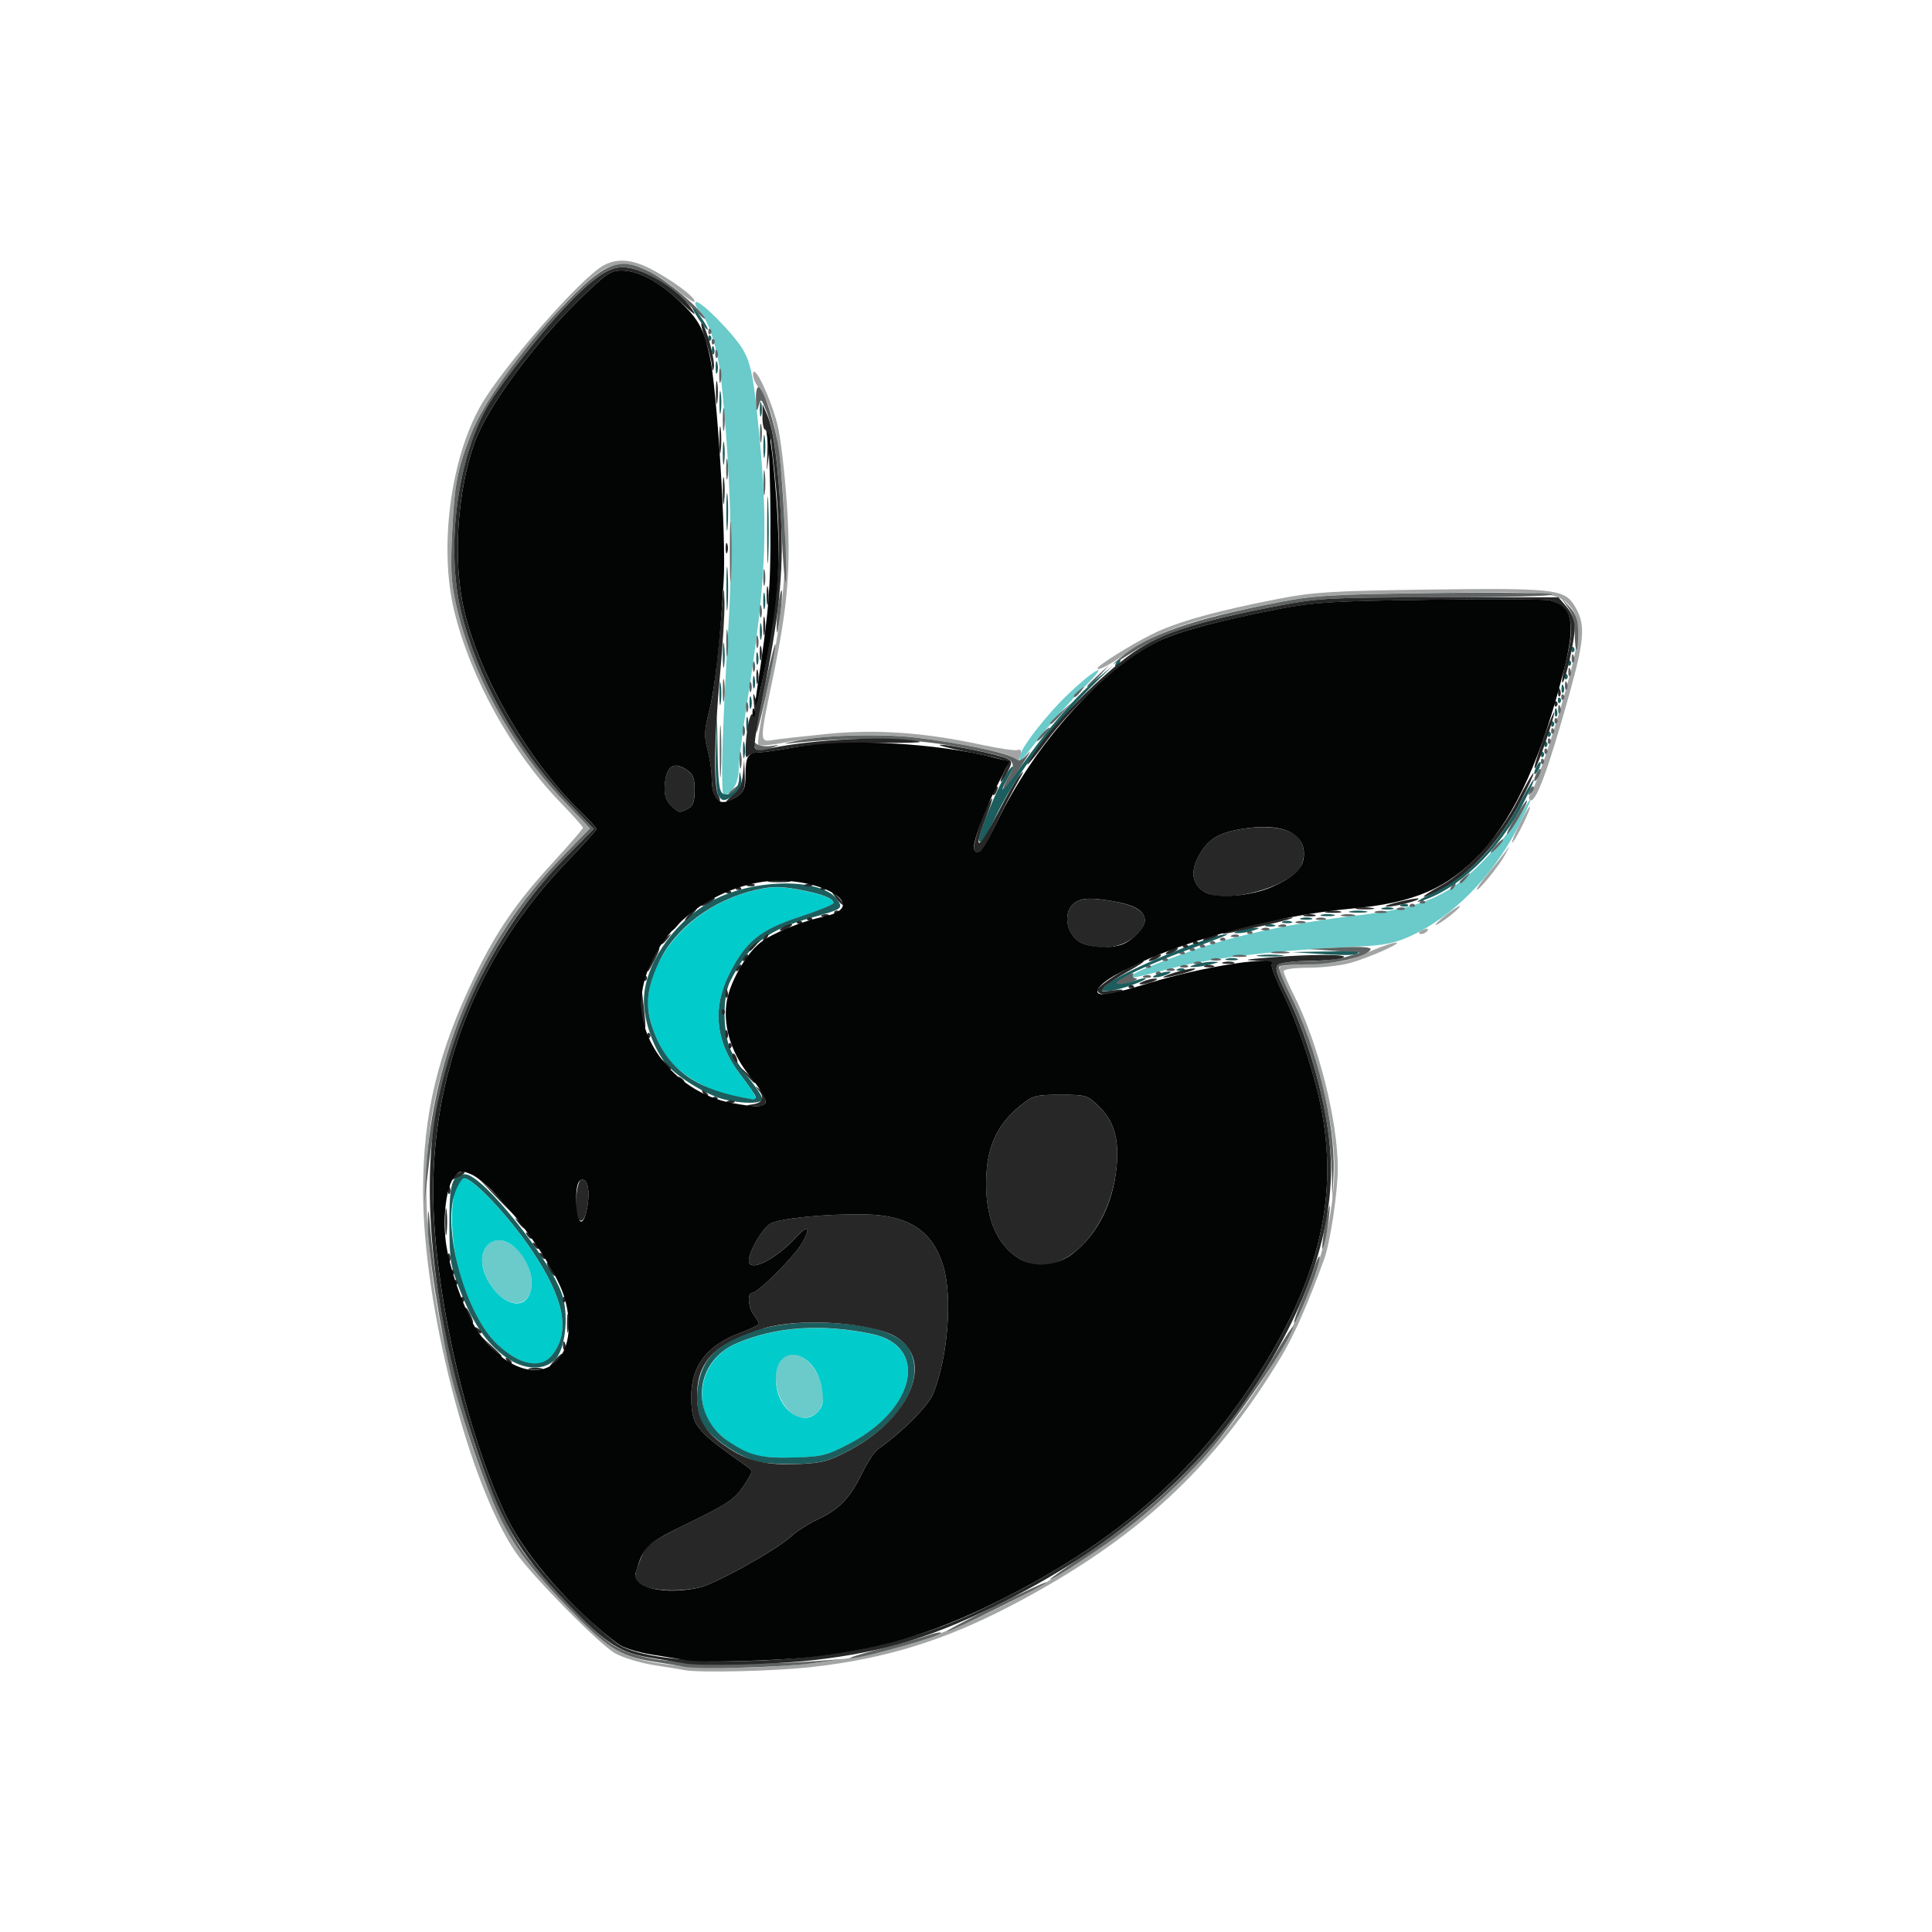 <?xml version="1.0" encoding="UTF-8" standalone="no"?>
<svg
   id="SVGRoot"
   version="1.1"
   viewBox="0 0 100 100"
   sodipodi:docname="logo.svg"
   inkscape:export-filename="C:\Users\nico\Sync\CabaneTD3\logo\logo16.png"
   inkscape:export-xdpi="15.36"
   inkscape:export-ydpi="15.36"
   inkscape:version="1.1.1 (3bf5ae0d25, 2021-09-20)"
   xmlns:inkscape="http://www.inkscape.org/namespaces/inkscape"
   xmlns:sodipodi="http://sodipodi.sourceforge.net/DTD/sodipodi-0.dtd"
   xmlns="http://www.w3.org/2000/svg"
   xmlns:svg="http://www.w3.org/2000/svg">
  <defs
     id="defs21" />
  <sodipodi:namedview
     id="namedview19"
     pagecolor="#505050"
     bordercolor="#eeeeee"
     borderopacity="1"
     inkscape:pageshadow="0"
     inkscape:pageopacity="0"
     inkscape:pagecheckerboard="0"
     showgrid="false"
     inkscape:zoom="5.0840978"
     inkscape:cx="45.140753"
     inkscape:cy="39.535038"
     inkscape:current-layer="SVGRoot" />
  <g
     transform="matrix(0.796,0,0,0.796,-2.447,-78.382)"
     stroke-width="0.22"
     id="g16"
     inkscape:export-filename="C:\Users\nico\Sync\CabaneTD3\logo\logo16.png"
     inkscape:export-xdpi="3686.3999"
     inkscape:export-ydpi="3686.3999">
    <path
       d="m 54.592,190.4 c -1.635,-1.323 -1.306,-4.392 0.405,-3.782 1.278,0.455 2.081,2.733 1.277,3.622 -0.448,0.495 -1.182,0.565 -1.682,0.16 z m -19.29,-7.963 c -1.06,-1.208 -1.184,-2.715 -0.264,-3.208 0.899,-0.481 2.279,0.671 2.553,2.131 0.345,1.84 -1.045,2.495 -2.289,1.078 z m 41.337,-20.495 c 0,-0.169 1.751,-0.896 4.279,-1.776 2.627,-0.914 6.447,-1.712 10.418,-2.174 4.365,-0.508 6.059,-1.275 8.479,-3.841 0.806,-0.854 1.764,-2.074 2.129,-2.711 0.959,-1.671 0.819,-1.076 -0.212,0.906 -1.639,3.15 -4.207,5.741 -6.925,6.985 -1.02,0.467 -1.716,0.611 -3.293,0.68 -5.221,0.23 -9.55,0.723 -12.09,1.378 -2.835,0.731 -2.785,0.721 -2.785,0.551 z m -26.571,-15.235 c 0.066,-1.907 0.243,-5.448 0.393,-7.869 0.271,-4.397 0.112,-9.656 -0.468,-15.454 -0.21,-2.1 -0.789,-3.99 -1.442,-4.713 -0.207,-0.229 -0.317,-0.477 -0.244,-0.55 0.224,-0.224 2.542,2.117 3.12,3.152 0.434,0.777 0.611,1.589 0.868,3.987 0.778,7.25 0.667,10.546 -0.637,18.864 -0.303,1.935 -0.552,3.923 -0.552,4.419 -4.4e-4,0.841 -0.476,1.63 -0.982,1.63 -0.097,0 -0.122,-1.56 -0.056,-3.467 z m 19.307,0.996 c 0,-0.511 1.737,-2.754 3.213,-4.151 1.82,-1.721 2.703,-2.094 1.008,-0.425 -0.765,0.754 -1.99,2.127 -2.722,3.053 -0.732,0.925 -1.369,1.724 -1.415,1.774 -0.046,0.05 -0.084,-0.062 -0.084,-0.251 z"
       fill="#6bcaca"
       id="path2" />
    <path
       d="m 47.584,207.07 c -0.182,-0.036 -1.073,-0.182 -1.981,-0.326 -0.908,-0.144 -2.05,-0.491 -2.539,-0.772 -1.03,-0.591 -5.416,-5.045 -6.453,-6.552 -3.035,-4.411 -6.023,-16.058 -6.027,-23.49 -0.003,-5.003 0.962,-9.02 3.355,-13.977 1.407,-2.913 2.729,-4.836 5.09,-7.402 1.073,-1.166 1.951,-2.181 1.951,-2.255 0,-0.075 -0.65,-0.804 -1.444,-1.622 -3.181,-3.275 -5.873,-8.126 -6.931,-12.492 -0.988,-4.077 -0.241,-9.87 1.717,-13.317 1.438,-2.532 6.565,-8.379 8.023,-9.15 0.861,-0.456 1.808,-0.388 2.99,0.215 1.343,0.686 2.909,1.83 2.909,2.126 0,0.128 -0.47,-0.16 -1.046,-0.638 -2.27,-1.888 -3.799,-2.229 -5.25,-1.172 -2.524,1.841 -7.209,7.768 -8.23,10.411 -0.924,2.393 -1.087,3.237 -1.246,6.473 -0.114,2.322 -0.067,3.208 0.247,4.622 0.987,4.454 3.603,9.231 7.002,12.787 l 1.713,1.792 -1.894,1.95 c -4.1,4.22 -7.028,9.919 -8.261,16.081 -1.123,5.61 -0.226,13.839 2.371,21.747 1.761,5.362 2.822,7.207 6.129,10.652 2.55,2.656 3.447,3.291 5.212,3.687 3.765,0.845 11.204,0.518 15.873,-0.699 7.338,-1.912 15.898,-7.223 20.872,-12.952 5.054,-5.82 8.107,-12.762 8.108,-18.434 6.6e-4,-3.128 -1.283,-8.067 -2.964,-11.405 -0.561,-1.113 -0.707,-1.592 -0.508,-1.656 0.154,-0.05 1.172,-0.127 2.261,-0.172 1.548,-0.063 2.246,-0.204 3.192,-0.646 0.666,-0.311 1.508,-0.623 1.871,-0.695 0.965,-0.19 -1.502,0.937 -2.861,1.307 -0.605,0.165 -1.819,0.301 -2.696,0.303 -0.945,0.002 -1.596,0.095 -1.596,0.229 0,0.125 0.302,0.826 0.672,1.558 1.586,3.141 2.85,8.139 2.85,11.269 0,1.526 -0.491,4.8 -0.881,5.876 -1.071,2.952 -1.941,4.931 -2.792,6.347 -4.339,7.224 -9.418,11.919 -17.464,16.142 -4.399,2.309 -8.194,3.49 -12.98,4.04 -2.392,0.275 -7.391,0.4 -8.364,0.209 z m 47.764,-47.955 c 0,-0.048 0.154,-0.145 0.342,-0.218 0.196,-0.075 0.284,-0.038 0.207,0.086 -0.129,0.209 -0.549,0.309 -0.549,0.131 z m 1.431,-0.887 c 0.363,-0.315 0.858,-0.676 1.101,-0.802 0.242,-0.126 0.143,0.029 -0.22,0.344 -0.363,0.315 -0.858,0.676 -1.101,0.802 -0.242,0.126 -0.143,-0.029 0.22,-0.344 z m 2.319,-1.922 c -0.004,-0.079 0.314,-0.53 0.707,-1.002 0.393,-0.472 0.893,-1.1 1.11,-1.397 0.387,-0.529 0.388,-0.526 0.026,0.146 -0.399,0.741 -1.829,2.489 -1.843,2.252 z m 2.788,-4.252 c 0.325,-0.662 0.628,-1.168 0.673,-1.122 0.099,0.099 -1.011,2.327 -1.159,2.327 -0.057,0 0.162,-0.542 0.487,-1.204 z m 0.662,-1.574 c -0.084,-0.084 -0.065,-0.261 0.043,-0.393 0.318,-0.392 1.541,-4 2.349,-6.936 0.87,-3.157 0.943,-4.339 0.32,-5.131 -0.831,-1.057 -1.203,-1.097 -9.072,-0.995 -6.398,0.083 -7.657,0.158 -9.866,0.582 -5.686,1.093 -7.896,1.839 -10.125,3.418 -0.95,0.673 -1.761,1.091 -1.761,0.906 0,-0.178 2.083,-1.485 3.523,-2.21 1.587,-0.799 4.268,-1.547 8.363,-2.334 2.202,-0.423 3.475,-0.499 9.787,-0.582 7.818,-0.104 8.648,-0.018 9.285,0.954 0.798,1.218 0.756,2.146 -0.261,5.799 -1.401,5.032 -2.238,7.271 -2.586,6.923 z m -33.526,-2.725 c -0.314,-0.314 -3.758,-1.025 -6.461,-1.334 -2.519,-0.288 -5.962,-0.151 -8.484,0.337 -0.847,0.164 -1.609,0.233 -1.693,0.153 -0.084,-0.08 0.133,-1.483 0.481,-3.117 1.051,-4.93 1.386,-8.062 1.222,-11.446 -0.24,-4.973 -0.723,-7.452 -1.691,-8.682 -0.244,-0.31 -0.401,-0.736 -0.351,-0.948 0.124,-0.518 1.132,1.619 1.583,3.357 0.189,0.726 0.459,2.979 0.6,5.006 0.296,4.256 0.101,6.668 -0.946,11.702 -0.824,3.961 -0.824,3.953 0.079,3.803 0.393,-0.066 1.978,-0.244 3.522,-0.396 3.173,-0.313 6.335,-0.089 10.015,0.708 1.141,0.247 2.203,0.4 2.361,0.34 0.193,-0.074 0.25,0.028 0.175,0.314 -0.129,0.493 -0.124,0.491 -0.412,0.203 z"
       fill="#a3a5a5"
       id="path4" />
    <path
       d="m 52.247,193.12 c -1.315,-0.334 -2.869,-1.571 -3.263,-2.598 -0.726,-1.893 0.118,-3.89 1.982,-4.694 2.529,-1.09 5.549,-1.296 8.823,-0.602 3.682,0.78 2.845,4.848 -1.464,7.119 -1.451,0.764 -1.789,0.852 -3.478,0.903 -1.029,0.031 -2.199,-0.026 -2.6,-0.128 z m 4.027,-2.871 c 0.3,-0.331 0.364,-0.656 0.27,-1.357 -0.349,-2.599 -3.017,-3.266 -3.017,-0.754 0,1.918 1.723,3.242 2.747,2.111 z m -19.585,-3.432 c -1.545,-0.802 -2.611,-2.289 -3.533,-4.926 -0.95,-2.718 -0.914,-6.46 0.064,-6.781 0.486,-0.159 2.927,2.419 4.463,4.715 2.091,3.126 2.496,5.238 1.295,6.764 -0.522,0.663 -1.301,0.74 -2.289,0.227 z m 0.803,-4.15 c 0.707,-1.552 -1.139,-4.132 -2.453,-3.429 -0.921,0.493 -0.797,2 0.264,3.208 0.827,0.942 1.815,1.042 2.19,0.221 z m 13.379,-12.895 c -1.38,-0.234 -3.194,-1.193 -4.076,-2.156 -0.991,-1.082 -1.72,-3.07 -1.581,-4.308 0.363,-3.216 3.322,-6.141 7.055,-6.972 1.019,-0.227 1.565,-0.23 2.734,-0.014 1.51,0.278 2.266,0.571 2.266,0.877 0,0.097 -0.99,0.501 -2.2,0.897 -2.59,0.848 -3.516,1.606 -4.59,3.756 -1.115,2.231 -0.859,4.448 0.754,6.525 0.936,1.206 1.16,1.646 0.808,1.591 -0.091,-0.014 -0.618,-0.102 -1.171,-0.196 z"
       fill="#02cbcb"
       id="path6" />
    <path
       d="m 47.584,206.85 c -0.182,-0.037 -1.103,-0.189 -2.049,-0.338 -2.176,-0.343 -3,-0.878 -5.731,-3.724 -2.474,-2.577 -3.639,-4.226 -4.631,-6.551 -0.888,-2.081 -2.165,-5.933 -2.755,-8.309 -0.691,-2.781 -1.566,-8.438 -1.532,-9.896 0.028,-1.195 0.049,-1.129 0.201,0.651 0.632,7.39 3.33,16.75 5.931,20.581 1.143,1.682 4.582,5.289 5.837,6.12 0.641,0.424 1.534,0.74 2.679,0.945 1.841,0.33 7.209,0.41 10.523,0.157 l 1.981,-0.152 -2.201,0.296 c -1.935,0.26 -7.345,0.404 -8.254,0.22 z m 12.766,-1.178 c 1.271,-0.331 2.649,-0.721 3.062,-0.865 0.413,-0.144 0.791,-0.223 0.84,-0.174 0.183,0.183 -5.16,1.692 -5.869,1.658 -0.189,-0.009 0.696,-0.288 1.967,-0.619 z m 7.374,-2.753 c 1.816,-0.894 3.337,-1.594 3.379,-1.554 0.104,0.097 -6.147,3.182 -6.445,3.181 -0.129,-4.4e-4 1.25,-0.733 3.066,-1.627 z m 3.632,-1.753 c 0,-0.051 1.114,-0.835 2.476,-1.742 5.209,-3.47 8.909,-7.398 12.168,-12.917 1.061,-1.796 1.516,-2.362 0.85,-1.056 -0.797,1.563 -3.644,5.655 -5.1,7.332 -1.73,1.993 -4.363,4.386 -6.461,5.873 -1.738,1.232 -3.933,2.632 -3.933,2.509 z m 15.864,-16.711 c -0.009,-0.094 0.219,-0.738 0.507,-1.431 0.287,-0.692 0.644,-1.637 0.792,-2.099 0.149,-0.462 0.31,-0.8 0.359,-0.751 0.049,0.049 -0.099,0.625 -0.329,1.28 -0.496,1.413 -1.306,3.244 -1.329,3.001 z m 1.881,-5.445 c 0.066,-0.547 0.207,-1.339 0.314,-1.761 0.157,-0.62 0.171,-0.544 0.07,0.401 -0.068,0.642 -0.209,1.435 -0.314,1.761 -0.142,0.442 -0.159,0.341 -0.07,-0.401 z m -58.319,-4.399 c 0.416,-7.574 3.643,-15.062 8.76,-20.329 l 1.894,-1.95 -1.713,-1.792 c -3.399,-3.556 -6.015,-8.333 -7.002,-12.787 -0.314,-1.415 -0.361,-2.3 -0.247,-4.622 0.159,-3.236 0.321,-4.08 1.246,-6.473 0.732,-1.897 3.279,-5.46 5.829,-8.155 2.845,-3.006 3.766,-3.38 5.797,-2.351 1.101,0.558 3.204,2.326 3.562,2.995 0.116,0.216 -0.363,-0.18 -1.063,-0.881 -1.438,-1.438 -3.186,-2.426 -4.291,-2.426 -0.914,0 -1.98,0.75 -3.792,2.665 -1.48,1.566 -3.892,4.625 -4.834,6.131 -2.056,3.289 -2.897,9.348 -1.88,13.545 1.058,4.366 3.59,8.898 6.913,12.374 l 1.73,1.809 -1.769,1.788 c -2.247,2.271 -4.123,4.907 -5.521,7.759 -1.96,3.997 -2.891,7.432 -3.53,13.027 l -0.201,1.761 z m 58.888,0.084 c -0.09,-3.621 -1.293,-8.329 -2.99,-11.699 -0.577,-1.146 -0.707,-1.592 -0.519,-1.781 0.144,-0.144 0.963,-0.252 1.913,-0.252 0.914,-6.6e-4 2.058,-0.124 2.542,-0.274 l 0.88,-0.272 -3.302,-0.237 2.037,-0.103 c 1.304,-0.066 2.011,-0.024 1.966,0.117 -0.145,0.456 -2.257,0.971 -4.021,0.981 -0.979,0.005 -1.841,0.071 -1.915,0.146 -0.075,0.075 0.211,0.827 0.636,1.671 1.792,3.559 3.031,8.601 2.892,11.772 l -0.075,1.719 z m -14.131,-12.294 c 0,-0.057 0.308,-0.264 0.685,-0.458 0.377,-0.195 0.618,-0.247 0.537,-0.116 -0.081,0.131 -0.018,0.245 0.141,0.254 0.389,0.021 -0.492,0.39 -0.978,0.409 -0.212,0.009 -0.385,-0.032 -0.385,-0.089 z m 1.94,-0.486 c 0.159,-0.064 0.349,-0.056 0.422,0.017 0.073,0.073 -0.057,0.125 -0.289,0.116 -0.256,-0.011 -0.309,-0.063 -0.133,-0.133 z m 0.775,-0.216 c 0.081,-0.081 0.213,-0.081 0.293,0 0.081,0.081 0.015,0.147 -0.147,0.147 -0.161,0 -0.227,-0.066 -0.147,-0.147 z m 0.766,-0.224 c 0.159,-0.064 0.349,-0.056 0.422,0.017 0.073,0.073 -0.057,0.125 -0.289,0.116 -0.256,-0.011 -0.309,-0.063 -0.133,-0.133 z m -1.426,-0.216 c 0.081,-0.081 0.213,-0.081 0.293,0 0.081,0.081 0.015,0.147 -0.147,0.147 -0.161,0 -0.227,-0.066 -0.147,-0.147 z m 2.307,-0.004 c 0.159,-0.064 0.349,-0.056 0.422,0.017 0.073,0.073 -0.057,0.125 -0.289,0.116 -0.256,-0.011 -0.309,-0.063 -0.133,-0.133 z m 0.88,-0.22 c 0.159,-0.064 0.349,-0.056 0.422,0.017 0.073,0.073 -0.057,0.125 -0.289,0.116 -0.256,-0.011 -0.309,-0.063 -0.133,-0.133 z m -2.087,-0.216 c 0.081,-0.081 0.213,-0.081 0.293,0 0.081,0.081 0.015,0.147 -0.147,0.147 -0.161,0 -0.227,-0.066 -0.147,-0.147 z m 3.173,8.8e-4 c 0.151,-0.061 0.399,-0.061 0.55,0 0.151,0.061 0.028,0.111 -0.275,0.111 -0.303,0 -0.426,-0.05 -0.275,-0.111 z m 1.431,-0.226 c 0.212,-0.055 0.559,-0.055 0.77,0 0.212,0.055 0.039,0.101 -0.385,0.101 -0.424,0 -0.597,-0.045 -0.385,-0.101 z m -3.503,-0.215 c 0.081,-0.081 0.213,-0.081 0.293,0 0.081,0.081 0.015,0.147 -0.147,0.147 -0.161,0 -0.227,-0.066 -0.147,-0.147 z m 6.035,-0.009 c 0.272,-0.052 0.718,-0.052 0.991,0 0.272,0.052 0.05,0.095 -0.495,0.095 -0.545,0 -0.768,-0.043 -0.495,-0.095 z m -5.374,-0.212 c 0.081,-0.081 0.213,-0.081 0.293,0 0.081,0.081 0.015,0.147 -0.147,0.147 -0.161,0 -0.227,-0.066 -0.147,-0.147 z m 0.66,-0.22 c 0.081,-0.081 0.213,-0.081 0.293,0 0.081,0.081 0.015,0.147 -0.147,0.147 -0.161,0 -0.227,-0.066 -0.147,-0.147 z m 0.66,-0.22 c 0.081,-0.081 0.213,-0.081 0.293,0 0.081,0.081 0.015,0.147 -0.147,0.147 -0.161,0 -0.227,-0.066 -0.147,-0.147 z m 0.66,-0.22 c 0.081,-0.081 0.213,-0.081 0.293,0 0.081,0.081 0.015,0.147 -0.147,0.147 -0.161,0 -0.227,-0.066 -0.147,-0.147 z m 0.766,-0.224 c 0.159,-0.064 0.349,-0.056 0.422,0.017 0.073,0.073 -0.057,0.125 -0.289,0.116 -0.256,-0.011 -0.309,-0.063 -0.133,-0.133 z m 0.995,-0.216 c 0.081,-0.081 0.213,-0.081 0.293,0 0.081,0.081 0.015,0.147 -0.147,0.147 -0.161,0 -0.227,-0.066 -0.147,-0.147 z m 0.986,-0.224 c 0.159,-0.064 0.349,-0.056 0.422,0.017 0.073,0.073 -0.057,0.125 -0.289,0.116 -0.256,-0.011 -0.309,-0.063 -0.133,-0.133 z m 1.101,-0.22 c 0.159,-0.064 0.349,-0.056 0.422,0.017 0.073,0.073 -0.057,0.125 -0.289,0.116 -0.256,-0.011 -0.309,-0.063 -0.133,-0.133 z m 1.087,-0.216 c 0.151,-0.061 0.399,-0.061 0.55,0 0.151,0.061 0.028,0.111 -0.275,0.111 -0.303,0 -0.426,-0.05 -0.275,-0.111 z m 1.321,-0.22 c 0.151,-0.061 0.399,-0.061 0.55,0 0.151,0.061 0.028,0.111 -0.275,0.111 -0.303,0 -0.426,-0.05 -0.275,-0.111 z m 1.651,-0.226 c 0.212,-0.055 0.559,-0.055 0.77,0 0.212,0.055 0.039,0.101 -0.385,0.101 -0.424,0 -0.597,-0.045 -0.385,-0.101 z m 2.205,-0.221 c 0.214,-0.056 0.511,-0.052 0.66,0.008 0.149,0.06 -0.026,0.106 -0.389,0.101 -0.363,-0.004 -0.485,-0.054 -0.271,-0.11 z m 1.44,-0.218 c 0.159,-0.064 0.349,-0.056 0.422,0.017 0.073,0.073 -0.057,0.125 -0.289,0.116 -0.256,-0.011 -0.309,-0.063 -0.133,-0.133 z m 0.775,-0.216 c 0.081,-0.081 0.213,-0.081 0.293,0 0.081,0.081 0.015,0.147 -0.147,0.147 -0.161,0 -0.227,-0.066 -0.147,-0.147 z m 0.66,-0.22 c 0.081,-0.081 0.213,-0.081 0.293,0 0.081,0.081 0.015,0.147 -0.147,0.147 -0.161,0 -0.227,-0.066 -0.147,-0.147 z m 2.018,-0.954 c 0.075,-0.121 0.186,-0.22 0.246,-0.22 0.061,0 0.049,0.099 -0.026,0.22 -0.075,0.121 -0.186,0.22 -0.246,0.22 -0.061,0 -0.049,-0.099 0.026,-0.22 z m 0.55,-0.303 c 0,-0.046 0.173,-0.219 0.385,-0.385 0.349,-0.274 0.357,-0.266 0.083,0.083 -0.288,0.367 -0.468,0.483 -0.468,0.302 z m 2.311,-2.338 c 0.219,-0.242 0.448,-0.44 0.508,-0.44 0.06,0 -0.069,0.198 -0.288,0.44 -0.219,0.242 -0.448,0.44 -0.508,0.44 -0.061,0 0.069,-0.198 0.288,-0.44 z m 1.283,-1.843 c 0.384,-0.653 0.735,-1.154 0.78,-1.113 0.107,0.098 -1.019,2.016 -1.278,2.176 -0.11,0.068 0.114,-0.411 0.498,-1.063 z m -51.138,-1.541 c 0,-0.046 0.173,-0.219 0.385,-0.385 0.349,-0.274 0.357,-0.266 0.083,0.083 -0.288,0.367 -0.468,0.483 -0.468,0.302 z m 52.071,-0.202 c 0.083,-0.217 0.206,-0.339 0.274,-0.271 0.068,0.068 1.4e-4,0.245 -0.15,0.395 -0.217,0.216 -0.243,0.19 -0.123,-0.123 z m -52.646,-2.577 c 0,-1.513 0.035,-2.132 0.078,-1.376 0.043,0.757 0.043,1.995 0,2.751 -0.043,0.757 -0.078,0.138 -0.078,-1.376 z m 18.412,2.513 c 0.004,-0.111 0.149,-0.449 0.322,-0.752 0.606,-1.06 0.454,-1.257 -1.266,-1.65 -4.137,-0.946 -7.688,-1.139 -12.381,-0.674 -1.054,0.105 -1.063,0.101 -0.22,-0.087 1.761,-0.393 5.502,-0.51 7.824,-0.244 2.799,0.32 6.095,1.012 6.527,1.371 0.257,0.213 0.423,0.14 0.869,-0.382 0.4,-0.468 -0.934,1.622 -1.613,2.528 -0.038,0.05 -0.065,8.8e-4 -0.061,-0.11 z m 34.556,-0.642 c 0,-0.121 0.096,-0.369 0.213,-0.55 0.117,-0.182 0.213,-0.231 0.213,-0.11 0,0.121 -0.096,0.369 -0.213,0.55 -0.117,0.182 -0.213,0.231 -0.213,0.11 z m -51.677,-1.321 c 0.002,-0.484 0.048,-0.656 0.1,-0.383 0.053,0.274 0.051,0.67 -0.004,0.88 -0.055,0.21 -0.098,-0.014 -0.096,-0.498 z m 52.111,0.11 c 0,-0.161 0.066,-0.227 0.147,-0.147 0.081,0.081 0.081,0.213 0,0.293 -0.081,0.081 -0.147,0.015 -0.147,-0.147 z m 0.22,-0.66 c 0,-0.161 0.066,-0.227 0.147,-0.147 0.081,0.081 0.081,0.213 0,0.293 -0.081,0.081 -0.147,0.015 -0.147,-0.147 z m -51.386,-0.385 c -0.114,-0.3 -0.088,-0.327 0.119,-0.122 0.146,0.145 0.573,0.22 0.949,0.168 0.623,-0.087 0.634,-0.078 0.133,0.1 -0.839,0.298 -1.041,0.273 -1.2,-0.146 z m 51.606,-0.275 c 0,-0.161 0.066,-0.227 0.147,-0.147 0.081,0.081 0.081,0.213 0,0.293 -0.081,0.081 -0.147,0.015 -0.147,-0.147 z m -32.907,-0.44 c 0.219,-0.242 0.448,-0.44 0.508,-0.44 0.061,0 -0.069,0.198 -0.288,0.44 -0.219,0.242 -0.448,0.44 -0.508,0.44 -0.061,0 0.069,-0.198 0.288,-0.44 z m -19.445,-0.22 c 0,-0.303 0.05,-0.426 0.111,-0.275 0.061,0.151 0.061,0.399 0,0.55 -0.061,0.151 -0.111,0.028 -0.111,-0.275 z m 0.876,0.11 c -0.005,-0.242 0.275,-1.728 0.622,-3.302 0.347,-1.574 0.636,-2.663 0.642,-2.421 0.006,0.242 -0.274,1.728 -0.622,3.302 -0.348,1.574 -0.637,2.663 -0.642,2.421 z m 51.696,-0.11 c 0,-0.161 0.066,-0.227 0.147,-0.147 0.081,0.081 0.081,0.213 0,0.293 -0.081,0.081 -0.147,0.015 -0.147,-0.147 z m -32.577,-0.509 c 0,-0.038 0.322,-0.36 0.715,-0.715 l 0.715,-0.646 -0.646,0.715 c -0.603,0.667 -0.784,0.817 -0.784,0.646 z m 32.797,-0.151 c 0,-0.161 0.066,-0.227 0.147,-0.147 0.081,0.081 0.081,0.213 0,0.293 -0.081,0.081 -0.147,0.015 -0.147,-0.147 z m -52.572,-0.88 c 0,-0.303 0.05,-0.426 0.111,-0.275 0.061,0.151 0.061,0.399 0,0.55 -0.061,0.151 -0.111,0.028 -0.111,-0.275 z m 52.809,0.092 c 0.011,-0.256 0.063,-0.309 0.133,-0.133 0.064,0.159 0.056,0.349 -0.017,0.422 -0.073,0.073 -0.125,-0.057 -0.116,-0.289 z m -54.319,-1.192 c 0,-0.666 0.041,-0.938 0.092,-0.605 0.05,0.333 0.05,0.878 0,1.211 -0.05,0.333 -0.092,0.06 -0.092,-0.605 z m 54.522,0.44 c 0,-0.161 0.066,-0.227 0.147,-0.147 0.081,0.081 0.081,0.213 0,0.293 -0.081,0.081 -0.147,0.015 -0.147,-0.147 z m -31.696,-0.083 c 0,-0.046 0.173,-0.219 0.385,-0.385 0.349,-0.274 0.357,-0.266 0.083,0.083 -0.288,0.367 -0.468,0.483 -0.468,0.302 z m -21.096,-0.577 c 0,-0.303 0.05,-0.426 0.111,-0.275 0.061,0.151 0.061,0.399 0,0.55 -0.061,0.151 -0.111,0.028 -0.111,-0.275 z m 53.03,-0.128 c 0.011,-0.256 0.063,-0.309 0.133,-0.133 0.064,0.159 0.056,0.349 -0.017,0.422 -0.073,0.073 -0.125,-0.057 -0.116,-0.289 z m -31.053,0.059 c 0,-0.038 0.322,-0.36 0.715,-0.715 l 0.715,-0.646 -0.646,0.715 c -0.603,0.667 -0.784,0.817 -0.784,0.646 z m 31.273,-0.94 c 0.011,-0.256 0.063,-0.309 0.133,-0.133 0.064,0.159 0.056,0.349 -0.017,0.422 -0.073,0.073 -0.125,-0.057 -0.116,-0.289 z m -53.03,-0.312 c 0,-0.303 0.05,-0.426 0.111,-0.275 0.061,0.151 0.061,0.399 0,0.55 -0.061,0.151 -0.111,0.028 -0.111,-0.275 z m 23.847,-0.534 c 1.806,-1.547 4.713,-2.567 10.455,-3.671 2.214,-0.426 3.46,-0.499 9.944,-0.581 4.077,-0.052 7.561,-0.011 7.742,0.09 0.183,0.103 -3.069,0.187 -7.303,0.189 -7.018,0.004 -7.845,0.044 -10.274,0.506 -5.651,1.075 -7.761,1.773 -10.235,3.387 -0.873,0.57 -0.912,0.579 -0.33,0.081 z m -25.573,-1.006 c 0,-0.787 0.04,-1.109 0.089,-0.715 0.049,0.393 0.049,1.037 0,1.431 -0.049,0.393 -0.089,0.071 -0.089,-0.715 z m 54.975,0.972 c 0.011,-0.256 0.063,-0.309 0.133,-0.133 0.064,0.159 0.056,0.349 -0.017,0.422 -0.073,0.073 -0.125,-0.057 -0.116,-0.289 z m -53.021,-1.082 c 0.004,-0.363 0.054,-0.485 0.11,-0.271 0.056,0.214 0.052,0.511 -0.008,0.66 -0.06,0.149 -0.106,-0.026 -0.101,-0.389 z m 53.224,-0.521 c 0,-0.739 -0.143,-1.268 -0.462,-1.706 l -0.462,-0.635 0.572,0.618 c 0.455,0.492 0.572,0.839 0.572,1.706 0,0.599 -0.05,1.088 -0.11,1.088 -0.06,0 -0.11,-0.482 -0.11,-1.071 z m -51.901,-0.47 c -0.007,-0.424 0.066,-1.216 0.163,-1.761 0.238,-1.338 0.257,-0.081 0.021,1.431 -0.14,0.9 -0.174,0.96 -0.185,0.33 z m -1.103,-0.991 c 0.004,-0.363 0.054,-0.485 0.11,-0.271 0.056,0.214 0.052,0.511 -0.008,0.66 -0.06,0.149 -0.106,-0.026 -0.101,-0.389 z m -1.936,-3.852 c 0,-1.755 0.034,-2.474 0.076,-1.596 0.042,0.878 0.042,2.314 0,3.192 -0.042,0.878 -0.076,0.16 -0.076,-1.596 z m 2.169,1.651 c 0.002,-0.484 0.048,-0.656 0.1,-0.383 0.053,0.274 0.051,0.67 -0.004,0.88 -0.055,0.21 -0.098,-0.014 -0.096,-0.498 z m 1.186,-3.088 c -0.174,-4.033 -0.48,-6.444 -0.974,-7.679 -0.343,-0.857 -0.365,-0.872 -0.511,-0.347 -0.122,0.437 -0.157,0.356 -0.175,-0.399 -0.012,-0.538 0.067,-0.893 0.184,-0.821 0.377,0.233 1.078,2.445 1.315,4.147 0.263,1.889 0.588,8.518 0.419,8.518 -0.061,0 -0.176,-1.538 -0.257,-3.419 z m -1.173,-3.075 c 0.001,-0.726 0.042,-0.997 0.091,-0.601 0.049,0.396 0.048,0.99 -0.002,1.321 -0.05,0.331 -0.09,0.007 -0.089,-0.719 z m -2.426,-0.88 c 0.002,-0.605 0.044,-0.827 0.095,-0.492 0.051,0.335 0.049,0.83 -0.003,1.101 -0.052,0.271 -0.094,-0.003 -0.092,-0.608 z m 2.198,-2.311 c 0,-0.545 0.043,-0.768 0.095,-0.495 0.052,0.272 0.052,0.718 0,0.991 -0.052,0.272 -0.095,0.05 -0.095,-0.495 z m -2.415,-0.88 c 0,-0.666 0.041,-0.938 0.092,-0.605 0.05,0.333 0.05,0.878 0,1.211 -0.05,0.333 -0.092,0.06 -0.092,-0.605 z m -0.235,-2.861 c 0,-0.424 0.045,-0.597 0.101,-0.385 0.055,0.212 0.055,0.559 0,0.77 -0.055,0.212 -0.101,0.038 -0.101,-0.385 z m -0.254,-1.449 c 0.011,-0.256 0.063,-0.309 0.133,-0.133 0.064,0.159 0.056,0.349 -0.017,0.422 -0.073,0.073 -0.125,-0.057 -0.116,-0.289 z m -0.237,-0.752 c 0,-0.161 0.066,-0.227 0.147,-0.147 0.081,0.081 0.081,0.213 0,0.293 -0.081,0.081 -0.147,0.015 -0.147,-0.147 z m -0.22,-0.66 c 0,-0.161 0.066,-0.227 0.147,-0.147 0.081,0.081 0.081,0.213 0,0.293 -0.081,0.081 -0.147,0.015 -0.147,-0.147 z"
       fill="#606363"
       id="path8" />
    <path
       d="m 52.433,193.53 c -1.233,-0.259 -3.222,-1.609 -3.683,-2.5 -0.528,-1.022 -0.449,-2.756 0.177,-3.869 0.927,-1.649 3.805,-2.728 7.193,-2.696 3.506,0.033 5.611,0.689 6.174,1.923 0.897,1.969 -0.75,4.637 -3.917,6.345 -1.358,0.732 -1.8,0.858 -3.266,0.925 -0.932,0.043 -2.137,-0.015 -2.679,-0.128 z m 5.893,-1.194 c 4.309,-2.27 5.146,-6.339 1.464,-7.119 -3.275,-0.693 -6.295,-0.487 -8.823,0.602 -2.757,1.188 -3.05,4.657 -0.537,6.366 1.396,0.949 2.124,1.123 4.418,1.054 1.689,-0.051 2.027,-0.139 3.478,-0.903 z m -22.374,-5.624 c -1.239,-0.897 -2.085,-2.126 -2.935,-4.26 -0.658,-1.652 -0.714,-1.992 -0.722,-4.345 -0.009,-2.701 0.172,-3.281 1.025,-3.281 1.148,0 5.772,5.822 6.365,8.015 0.364,1.347 0.121,3.357 -0.485,4.002 -0.735,0.782 -2.061,0.729 -3.248,-0.131 z m 3.026,-0.132 c 1.2,-1.526 0.796,-3.638 -1.295,-6.764 -1.536,-2.296 -3.977,-4.875 -4.463,-4.715 -0.15,0.049 -0.406,0.478 -0.569,0.953 -0.83,2.423 0.698,7.875 2.752,9.819 1.446,1.368 2.838,1.643 3.575,0.707 z m 11.216,-16.61 c -1.095,-0.259 -3.033,-1.427 -3.759,-2.267 -0.833,-0.962 -1.493,-2.804 -1.492,-4.166 4.4e-4,-2.23 1.816,-4.967 4.236,-6.386 2.72,-1.594 7.432,-1.656 8.392,-0.11 0.313,0.504 0.231,0.557 -1.646,1.077 -2.959,0.82 -4.118,1.714 -5.361,4.138 -0.453,0.883 -0.505,2.829 -0.111,4.144 0.149,0.499 0.704,1.434 1.233,2.078 0.528,0.644 0.961,1.296 0.961,1.448 0,0.317 -1.203,0.338 -2.452,0.043 z m 2.012,-0.168 c 0,-0.1 -0.438,-0.746 -0.973,-1.435 -1.613,-2.077 -1.869,-4.294 -0.754,-6.525 1.074,-2.15 2,-2.907 4.59,-3.756 1.21,-0.396 2.2,-0.8 2.2,-0.897 0,-0.306 -0.756,-0.599 -2.266,-0.877 -1.169,-0.215 -1.715,-0.213 -2.734,0.014 -2.833,0.63 -5.342,2.51 -6.381,4.781 -0.804,1.756 -0.881,2.878 -0.304,4.421 0.96,2.568 2.848,3.863 6.458,4.429 0.091,0.014 0.165,-0.056 0.165,-0.156 z m 22.892,-7.343 c 0.959,-0.813 6.885,-3.289 7.777,-3.25 0.142,0.006 -0.796,0.388 -2.083,0.848 -2.869,1.025 -5.461,2.238 -5.083,2.378 0.154,0.057 0.59,-0.004 0.968,-0.136 1.173,-0.409 1.238,-0.23 0.073,0.2 -0.605,0.223 -1.348,0.41 -1.651,0.416 l -0.55,0.01 0.55,-0.466 z m 3.192,-0.62 c 0.242,-0.104 0.589,-0.189 0.77,-0.189 0.208,0 0.167,0.07 -0.11,0.189 -0.242,0.104 -0.589,0.189 -0.77,0.189 -0.208,0 -0.167,-0.07 0.11,-0.189 z m 1.389,-0.37 c 0.159,-0.064 0.349,-0.056 0.422,0.017 0.073,0.073 -0.057,0.125 -0.289,0.116 -0.256,-0.011 -0.309,-0.063 -0.133,-0.133 z m 1.142,-0.29 c 0.303,-0.097 0.798,-0.174 1.101,-0.172 0.494,0.004 0.483,0.021 -0.11,0.172 -0.363,0.092 -0.858,0.17 -1.101,0.172 -0.345,0.003 -0.321,-0.034 0.11,-0.172 z m 2.04,-0.373 c 0.214,-0.056 0.511,-0.052 0.66,0.008 0.149,0.06 -0.026,0.106 -0.389,0.101 -0.363,-0.004 -0.485,-0.054 -0.271,-0.11 z m 2.087,-0.227 c 0.393,-0.049 1.037,-0.049 1.431,0 0.393,0.049 0.072,0.089 -0.715,0.089 -0.787,0 -1.109,-0.04 -0.715,-0.089 z m 4.017,-0.075 -1.871,-0.124 2.146,-0.041 c 1.18,-0.022 2.146,-0.002 2.146,0.045 0,0.203 -0.664,0.236 -2.421,0.12 z m -5.283,-1.527 c 0.303,-0.097 0.748,-0.176 0.991,-0.176 0.349,0 0.326,0.037 -0.11,0.176 -0.303,0.097 -0.748,0.176 -0.991,0.176 -0.349,0 -0.326,-0.037 0.11,-0.176 z m 1.706,-0.366 c 0.151,-0.061 0.399,-0.061 0.55,0 0.151,0.061 0.028,0.111 -0.275,0.111 -0.303,0 -0.426,-0.05 -0.275,-0.111 z m 1.101,-0.22 c 0.151,-0.061 0.399,-0.061 0.55,0 0.151,0.061 0.028,0.111 -0.275,0.111 -0.303,0 -0.426,-0.05 -0.275,-0.111 z m 1.215,-0.227 c 0.214,-0.056 0.511,-0.052 0.66,0.008 0.149,0.06 -0.026,0.106 -0.389,0.101 -0.363,-0.004 -0.485,-0.054 -0.271,-0.11 z m 1.317,-0.219 c 0.212,-0.055 0.559,-0.055 0.77,0 0.212,0.055 0.039,0.101 -0.385,0.101 -0.424,0 -0.597,-0.045 -0.385,-0.101 z m 1.871,-0.224 c 0.272,-0.052 0.718,-0.052 0.991,0 0.272,0.052 0.05,0.095 -0.495,0.095 -0.545,0 -0.768,-0.043 -0.495,-0.095 z m 2.095,-0.217 c 0.214,-0.056 0.511,-0.052 0.66,0.008 0.149,0.06 -0.026,0.106 -0.389,0.101 -0.363,-0.004 -0.485,-0.054 -0.271,-0.11 z m 1.22,-0.218 c 0.159,-0.064 0.349,-0.056 0.422,0.017 0.073,0.073 -0.057,0.125 -0.289,0.116 -0.256,-0.011 -0.309,-0.063 -0.133,-0.133 z m 2.132,-0.811 c 2.372,-1.181 4.064,-2.96 5.638,-5.923 0.983,-1.852 1.155,-1.841 0.219,0.014 -1.617,3.204 -4.396,5.853 -6.847,6.526 -0.303,0.083 0.143,-0.194 0.991,-0.616 z m -29.605,-3.423 c 0,-0.437 1.093,-3.13 1.643,-4.047 0.576,-0.96 0.78,-0.9 0.228,0.067 -0.698,1.22 -0.263,0.854 0.807,-0.681 1.65,-2.366 3.552,-4.584 4.868,-5.676 l 1.149,-0.953 -0.989,0.959 c -2.737,2.652 -5.489,6.364 -6.731,9.077 -0.539,1.177 -0.974,1.737 -0.974,1.254 z m -16.947,-2.876 c -0.142,-0.265 -0.208,-1.434 -0.166,-2.919 l 0.07,-2.477 0.047,2.593 c 0.038,2.081 0.113,2.618 0.38,2.721 0.473,0.182 0.983,-0.315 1.018,-0.994 0.028,-0.536 0.037,-0.541 0.127,-0.071 0.103,0.539 -0.2,1.033 -0.845,1.378 -0.303,0.162 -0.449,0.109 -0.631,-0.231 z m 53.052,-1.435 c 0,-0.121 0.096,-0.369 0.213,-0.55 0.117,-0.182 0.213,-0.231 0.213,-0.11 0,0.121 -0.096,0.369 -0.213,0.55 -0.117,0.182 -0.213,0.231 -0.213,0.11 z m -51.457,-1.541 c 0.002,-0.484 0.048,-0.656 0.1,-0.383 0.053,0.274 0.051,0.67 -0.004,0.88 -0.055,0.21 -0.098,-0.014 -0.096,-0.498 z m 51.891,0.33 c 0,-0.161 0.066,-0.227 0.147,-0.147 0.081,0.081 0.081,0.213 0,0.293 -0.081,0.081 -0.147,0.015 -0.147,-0.147 z m 0.22,-0.66 c 0,-0.161 0.066,-0.227 0.147,-0.147 0.081,0.081 0.081,0.213 0,0.293 -0.081,0.081 -0.147,0.015 -0.147,-0.147 z m 0.22,-0.66 c 0,-0.161 0.066,-0.227 0.147,-0.147 0.081,0.081 0.081,0.213 0,0.293 -0.081,0.081 -0.147,0.015 -0.147,-0.147 z m -52.115,-0.66 c 0,-0.424 0.045,-0.597 0.101,-0.385 0.055,0.212 0.055,0.559 0,0.77 -0.055,0.212 -0.101,0.038 -0.101,-0.385 z m 52.335,0 c 0,-0.161 0.066,-0.227 0.147,-0.147 0.081,0.081 0.081,0.213 0,0.293 -0.081,0.081 -0.147,0.015 -0.147,-0.147 z m 0.237,-0.789 c 0.011,-0.256 0.063,-0.309 0.133,-0.133 0.064,0.159 0.056,0.349 -0.017,0.422 -0.073,0.073 -0.125,-0.057 -0.116,-0.289 z m -54.319,-1.192 c 0,-0.666 0.041,-0.938 0.092,-0.605 0.05,0.333 0.05,0.878 0,1.211 -0.05,0.333 -0.092,0.06 -0.092,-0.605 z m 1.958,0.55 c 0.004,-0.363 0.054,-0.485 0.11,-0.271 0.056,0.214 0.052,0.511 -0.008,0.66 -0.06,0.149 -0.106,-0.026 -0.101,-0.389 z m 52.564,-0.11 c 0,-0.161 0.066,-0.227 0.147,-0.147 0.081,0.081 0.081,0.213 0,0.293 -0.081,0.081 -0.147,0.015 -0.147,-0.147 z m 0.237,-0.789 c 0.011,-0.256 0.063,-0.309 0.133,-0.133 0.064,0.159 0.056,0.349 -0.017,0.422 -0.073,0.073 -0.125,-0.057 -0.116,-0.289 z m -52.581,-0.422 c 0.004,-0.363 0.054,-0.485 0.11,-0.271 0.056,0.214 0.052,0.511 -0.008,0.66 -0.06,0.149 -0.106,-0.026 -0.101,-0.389 z m 52.784,-0.33 c 0,-0.161 0.066,-0.227 0.147,-0.147 0.081,0.081 0.081,0.213 0,0.293 -0.081,0.081 -0.147,0.015 -0.147,-0.147 z m -54.74,-1.431 c 0.001,-0.726 0.042,-0.997 0.091,-0.601 0.049,0.396 0.048,0.99 -0.002,1.321 -0.05,0.331 -0.09,0.007 -0.089,-0.719 z m 2.176,0.22 c 0.004,-0.363 0.054,-0.485 0.11,-0.271 0.056,0.214 0.052,0.511 -0.008,0.66 -0.06,0.149 -0.106,-0.026 -0.101,-0.389 z m 23.399,0.33 c 0.075,-0.121 0.186,-0.22 0.246,-0.22 0.061,0 0.049,0.099 -0.026,0.22 -0.075,0.121 -0.186,0.22 -0.246,0.22 -0.061,0 -0.049,-0.099 0.026,-0.22 z m 29.385,0 c 0,-0.161 0.066,-0.227 0.147,-0.147 0.081,0.081 0.081,0.213 0,0.293 -0.081,0.081 -0.147,0.015 -0.147,-0.147 z m 0.22,-0.88 c 0,-0.161 0.066,-0.227 0.147,-0.147 0.081,0.081 0.081,0.213 0,0.293 -0.081,0.081 -0.147,0.015 -0.147,-0.147 z m -52.771,-1.211 c 0.002,-0.484 0.048,-0.656 0.1,-0.383 0.053,0.274 0.051,0.67 -0.004,0.88 -0.055,0.21 -0.098,-0.014 -0.096,-0.498 z m -2.175,-2.751 c 0,-1.271 0.036,-1.791 0.081,-1.156 0.044,0.636 0.044,1.676 0,2.311 -0.044,0.636 -0.081,0.116 -0.081,-1.156 z m 2.395,0.77 c 0.002,-0.484 0.048,-0.656 0.1,-0.383 0.053,0.274 0.051,0.67 -0.004,0.88 -0.055,0.21 -0.098,-0.014 -0.096,-0.498 z m 0.254,-4.622 c 2.2e-4,-1.937 0.034,-2.7 0.075,-1.695 0.041,1.004 0.041,2.589 -4.4e-4,3.522 -0.041,0.932 -0.075,0.111 -0.074,-1.826 z m -2.652,-1.101 c -6.6e-4,-1.09 0.037,-1.563 0.083,-1.052 0.046,0.511 0.047,1.402 0.001,1.981 -0.046,0.579 -0.083,0.161 -0.084,-0.929 z m -0.232,-3.852 c 0,-0.666 0.041,-0.938 0.092,-0.605 0.05,0.333 0.05,0.878 0,1.211 -0.05,0.333 -0.092,0.06 -0.092,-0.605 z m 2.641,-0.44 c 0,-0.666 0.041,-0.938 0.092,-0.605 0.05,0.333 0.05,0.878 0,1.211 -0.05,0.333 -0.092,0.06 -0.092,-0.605 z m -2.861,-2.861 c 0,-0.666 0.041,-0.938 0.092,-0.605 0.05,0.333 0.05,0.878 0,1.211 -0.05,0.333 -0.092,0.06 -0.092,-0.605 z m 2.626,0.44 c 0,-0.424 0.045,-0.597 0.101,-0.385 0.055,0.212 0.055,0.559 0,0.77 -0.055,0.212 -0.101,0.038 -0.101,-0.385 z m -2.87,-2.751 c 0.004,-0.363 0.054,-0.485 0.11,-0.271 0.056,0.214 0.052,0.511 -0.008,0.66 -0.06,0.149 -0.106,-0.026 -0.101,-0.389 z m -0.246,-1.119 c 0.011,-0.256 0.063,-0.309 0.133,-0.133 0.064,0.159 0.056,0.349 -0.017,0.422 -0.073,0.073 -0.125,-0.057 -0.116,-0.289 z m -0.237,-0.752 c 0,-0.161 0.066,-0.227 0.147,-0.147 0.081,0.081 0.081,0.213 0,0.293 -0.081,0.081 -0.147,0.015 -0.147,-0.147 z m -0.61,-1.226 c -0.272,-0.415 -0.451,-0.755 -0.398,-0.755 0.153,0 1.065,1.337 0.974,1.428 -0.045,0.045 -0.304,-0.258 -0.576,-0.673 z"
       fill="#1c5d5d"
       id="path10" />
    <path
       d="m 47.584,206.63 c -0.182,-0.037 -1.103,-0.189 -2.049,-0.338 -2.164,-0.341 -3.013,-0.888 -5.63,-3.625 -3.221,-3.369 -4.287,-5.234 -6.035,-10.557 -2.604,-7.929 -3.498,-16.127 -2.371,-21.747 1.252,-6.249 4.222,-11.965 8.42,-16.208 l 1.769,-1.788 -1.73,-1.809 c -3.323,-3.476 -5.854,-8.008 -6.913,-12.374 -1.017,-4.197 -0.176,-10.256 1.88,-13.545 0.942,-1.507 3.354,-4.566 4.834,-6.131 1.812,-1.917 2.877,-2.665 3.793,-2.665 1.276,0 3.6,1.403 4.52,2.728 0.35,0.504 0.156,0.387 -0.739,-0.448 -1.467,-1.368 -2.759,-2.06 -3.842,-2.06 -0.718,0 -1.026,0.213 -2.779,1.926 -2.964,2.896 -5.944,6.957 -6.761,9.216 -1.164,3.216 -1.449,7.816 -0.684,11.009 1.052,4.387 4.262,9.887 7.684,13.167 0.499,0.479 0.908,0.928 0.908,0.998 0,0.07 -0.899,1.066 -1.997,2.212 -5.603,5.845 -8.623,13.323 -8.619,21.343 0.003,6.36 2.133,15.763 4.818,21.268 1.205,2.472 3.957,5.62 7.073,8.093 1.95,1.547 11.274,1.601 17.322,0.101 3.128,-0.776 5.045,-1.518 8.345,-3.227 7.098,-3.678 11.926,-7.935 15.874,-13.999 4.041,-6.207 5.386,-11.483 4.388,-17.215 -0.416,-2.391 -1.566,-5.892 -2.626,-7.997 -0.435,-0.863 -0.732,-1.665 -0.66,-1.781 0.076,-0.123 -0.357,-0.226 -1.038,-0.246 -0.888,-0.026 -0.693,-0.074 0.812,-0.197 2.814,-0.23 5.39,-0.224 4.843,0.012 -0.242,0.104 -1.238,0.196 -2.212,0.205 -1.013,0.009 -1.879,0.123 -2.023,0.267 -0.188,0.188 -0.058,0.635 0.519,1.781 1.684,3.343 2.946,8.254 2.946,11.462 0,4.788 -1.998,10.067 -5.869,15.508 -3.546,4.985 -8.763,9.298 -15.152,12.528 -4.727,2.389 -7.944,3.388 -12.656,3.929 -2.403,0.276 -7.412,0.4 -8.364,0.207 z m -2.707,-5.076 c -0.657,-0.356 -0.658,-0.476 -0.029,-2.014 0.251,-0.614 0.689,-0.909 3.105,-2.091 2.447,-1.198 2.897,-1.503 3.463,-2.349 0.632,-0.945 0.638,-0.981 0.225,-1.272 -3.417,-2.403 -3.616,-2.657 -3.616,-4.598 0,-1.941 1.029,-3.286 3.108,-4.064 0.712,-0.266 1.291,-0.546 1.287,-0.622 -0.004,-0.076 -0.152,-0.331 -0.33,-0.566 -0.36,-0.476 -0.438,-1.444 -0.116,-1.444 0.396,0 2.766,-2.372 3.273,-3.275 0.578,-1.03 0.377,-1.189 -0.416,-0.327 -1.341,1.457 -3.065,2.303 -3.065,1.502 0,-0.573 0.859,-2.059 1.379,-2.384 0.57,-0.357 3.671,-0.665 6.198,-0.615 2.85,0.056 4.39,1.085 5.074,3.389 0.6,2.019 0.293,5.886 -0.655,8.251 -0.33,0.823 -1.983,2.487 -3.616,3.639 -0.215,0.152 -0.678,0.862 -1.028,1.578 -0.779,1.594 -1.499,2.338 -2.881,2.979 -0.583,0.27 -1.357,0.767 -1.72,1.103 -0.936,0.867 -4.885,3.071 -5.939,3.314 -1.316,0.304 -3.005,0.242 -3.702,-0.136 z m 13.5,-8.816 c 3.94,-2.124 5.446,-5.823 2.981,-7.323 -1.571,-0.957 -6.228,-1.272 -8.592,-0.581 -3.161,0.923 -4.364,2.135 -4.364,4.397 0,1.506 0.461,2.316 1.873,3.288 1.411,0.972 2.581,1.249 4.837,1.144 1.465,-0.068 1.907,-0.193 3.266,-0.925 z m -20.863,-5.291 c 0.212,-0.055 0.559,-0.055 0.77,0 0.212,0.055 0.039,0.101 -0.385,0.101 -0.424,0 -0.597,-0.045 -0.385,-0.101 z m 1.596,-0.509 c 0.219,-0.242 0.448,-0.44 0.508,-0.44 0.061,0 -0.069,0.198 -0.288,0.44 -0.219,0.242 -0.448,0.44 -0.508,0.44 -0.061,0 0.069,-0.198 0.288,-0.44 z m -3.103,-0.034 c -0.097,-0.157 -0.06,-0.194 0.097,-0.097 0.14,0.086 0.254,0.201 0.254,0.254 0,0.184 -0.194,0.097 -0.351,-0.157 z m -1.093,-0.901 -0.646,-0.715 0.715,0.646 c 0.393,0.356 0.715,0.677 0.715,0.715 0,0.17 -0.182,0.02 -0.784,-0.646 z m 4.764,-0.073 c 0.011,-0.256 0.063,-0.309 0.133,-0.133 0.064,0.159 0.056,0.349 -0.017,0.422 -0.073,0.073 -0.125,-0.057 -0.116,-0.289 z m 0.263,-1.412 c 0,-0.545 0.043,-0.768 0.095,-0.495 0.052,0.272 0.052,0.718 0,0.991 -0.052,0.272 -0.095,0.05 -0.095,-0.495 z m -5.914,0.406 c -0.097,-0.157 -0.06,-0.194 0.097,-0.097 0.14,0.086 0.254,0.201 0.254,0.254 0,0.184 -0.194,0.097 -0.351,-0.157 z m -0.539,-0.865 c -0.135,-0.252 -0.204,-0.501 -0.154,-0.551 0.051,-0.051 0.205,0.156 0.343,0.459 0.303,0.666 0.156,0.737 -0.19,0.092 z m -0.43,-1.082 c 0,-0.161 0.066,-0.227 0.147,-0.147 0.081,0.081 0.081,0.213 0,0.293 -0.081,0.081 -0.147,0.015 -0.147,-0.147 z m 6.603,0 c 0,-0.161 0.066,-0.227 0.147,-0.147 0.081,0.081 0.081,0.213 0,0.293 -0.081,0.081 -0.147,0.015 -0.147,-0.147 z m -7.044,-1.101 c 0,-0.161 0.066,-0.227 0.147,-0.147 0.081,0.081 0.081,0.213 0,0.293 -0.081,0.081 -0.147,0.015 -0.147,-0.147 z m -0.22,-0.66 c 0,-0.161 0.066,-0.227 0.147,-0.147 0.081,0.081 0.081,0.213 0,0.293 -0.081,0.081 -0.147,0.015 -0.147,-0.147 z m 6.383,-0.22 c -0.13,-0.242 -0.186,-0.44 -0.126,-0.44 0.061,0 0.216,0.198 0.346,0.44 0.13,0.242 0.186,0.44 0.126,0.44 -0.061,0 -0.216,-0.198 -0.346,-0.44 z m 30.595,-0.665 c -1.576,-0.94 -2.327,-2.899 -2.153,-5.615 0.122,-1.893 0.798,-3.222 2.228,-4.374 0.785,-0.633 0.971,-0.682 2.574,-0.682 1.674,0 1.753,0.024 2.515,0.763 0.965,0.935 1.309,2.102 1.145,3.883 -0.405,4.39 -3.729,7.565 -6.309,6.026 z m -37.181,-0.124 c 0.011,-0.256 0.063,-0.309 0.133,-0.133 0.064,0.159 0.056,0.349 -0.017,0.422 -0.073,0.073 -0.125,-0.057 -0.116,-0.289 z m 6.015,-0.126 c -0.097,-0.157 -0.06,-0.194 0.097,-0.097 0.254,0.157 0.341,0.351 0.157,0.351 -0.053,0 -0.168,-0.114 -0.254,-0.254 z m -0.44,-0.66 c -0.097,-0.157 -0.06,-0.194 0.097,-0.097 0.254,0.157 0.341,0.351 0.157,0.351 -0.053,0 -0.168,-0.114 -0.254,-0.254 z m -5.742,-1.507 c 0,-0.787 0.04,-1.109 0.089,-0.715 0.049,0.393 0.049,1.037 0,1.431 -0.049,0.393 -0.089,0.071 -0.089,-0.715 z m 5.301,0.846 c -0.097,-0.157 -0.06,-0.194 0.097,-0.097 0.254,0.157 0.341,0.351 0.157,0.351 -0.053,0 -0.168,-0.114 -0.254,-0.254 z m -0.557,-0.791 c -0.274,-0.349 -0.266,-0.357 0.083,-0.083 0.212,0.166 0.385,0.339 0.385,0.385 0,0.181 -0.181,0.065 -0.468,-0.302 z m 3.911,-0.208 c -0.29,-0.29 -0.149,-2.438 0.168,-2.56 0.404,-0.155 0.598,0.603 0.427,1.672 -0.134,0.84 -0.338,1.145 -0.595,0.888 z m -5.431,-1.553 -1.203,-1.266 1.266,1.203 c 1.176,1.118 1.367,1.328 1.203,1.328 -0.034,0 -0.604,-0.57 -1.266,-1.266 z m -3.057,-0.404 c 0.011,-0.256 0.063,-0.309 0.133,-0.133 0.064,0.159 0.056,0.349 -0.017,0.422 -0.073,0.073 -0.125,-0.057 -0.116,-0.289 z m 0.461,-0.885 c 0.197,-0.197 0.464,-0.322 0.593,-0.278 0.129,0.044 -0.032,0.206 -0.359,0.359 -0.548,0.257 -0.566,0.251 -0.235,-0.081 z m 19.387,-4.647 c 0.65,-0.099 0.772,-0.447 0.33,-0.943 -0.234,-0.262 -0.218,-0.265 0.11,-0.017 0.212,0.16 0.385,0.477 0.385,0.705 0,0.326 -0.151,0.406 -0.715,0.38 -0.666,-0.031 -0.673,-0.039 -0.11,-0.125 z m -1.637,-0.213 c 0.159,-0.064 0.349,-0.056 0.422,0.017 0.073,0.073 -0.057,0.125 -0.289,0.116 -0.256,-0.011 -0.309,-0.063 -0.133,-0.133 z m -0.986,-0.216 c 0.081,-0.081 0.213,-0.081 0.293,0 0.081,0.081 0.015,0.147 -0.147,0.147 -0.161,0 -0.227,-0.066 -0.147,-0.147 z m -0.645,-0.327 c -0.097,-0.157 -0.06,-0.194 0.097,-0.097 0.254,0.157 0.341,0.351 0.157,0.351 -0.053,0 -0.168,-0.114 -0.254,-0.254 z m -1.541,-0.88 c -0.097,-0.157 -0.06,-0.194 0.097,-0.097 0.254,0.157 0.341,0.351 0.157,0.351 -0.053,0 -0.168,-0.114 -0.254,-0.254 z m 4.296,-0.351 -0.534,-0.605 0.605,0.534 c 0.566,0.499 0.706,0.677 0.534,0.677 -0.039,0 -0.312,-0.272 -0.605,-0.605 z m -5.397,-0.77 -0.419,-0.495 0.495,0.419 c 0.465,0.394 0.595,0.571 0.419,0.571 -0.042,0 -0.265,-0.223 -0.495,-0.495 z m 4.634,-0.18 c -0.08,-0.129 -0.098,-0.282 -0.04,-0.34 0.058,-0.058 0.164,0.048 0.235,0.235 0.149,0.388 0.022,0.456 -0.195,0.105 z m -0.321,-0.866 c 0,-0.161 0.066,-0.227 0.147,-0.147 0.081,0.081 0.081,0.213 0,0.293 -0.081,0.081 -0.147,0.015 -0.147,-0.147 z m -5.283,-0.66 c 0,-0.161 0.066,-0.227 0.147,-0.147 0.081,0.081 0.081,0.213 0,0.293 -0.081,0.081 -0.147,0.015 -0.147,-0.147 z m 5.08,-0.128 c 0.011,-0.256 0.063,-0.309 0.133,-0.133 0.064,0.159 0.056,0.349 -0.017,0.422 -0.073,0.073 -0.125,-0.057 -0.116,-0.289 z m -5.383,-0.65 c -0.075,-0.197 -0.123,-0.82 -0.105,-1.385 0.032,-1.006 0.036,-0.999 0.182,0.293 0.16,1.411 0.142,1.663 -0.077,1.092 z m 5.145,-0.762 c 0,-0.161 0.066,-0.227 0.147,-0.147 0.081,0.081 0.081,0.213 0,0.293 -0.081,0.081 -0.147,0.015 -0.147,-0.147 z m 0.237,-1.229 c 0.011,-0.256 0.063,-0.309 0.133,-0.133 0.064,0.159 0.056,0.349 -0.017,0.422 -0.073,0.073 -0.125,-0.057 -0.116,-0.289 z m 24.195,-0.191 c 0,-0.294 2.538,-1.887 2.993,-1.878 0.109,0.002 -0.346,0.304 -1.012,0.67 -0.666,0.366 -1.359,0.823 -1.541,1.014 -0.299,0.315 -0.247,0.336 0.55,0.217 0.601,-0.09 0.776,-0.065 0.55,0.079 -0.521,0.332 -1.541,0.265 -1.541,-0.102 z m 2.054,-0.268 c 0.081,-0.081 0.213,-0.081 0.293,0 0.081,0.081 0.015,0.147 -0.147,0.147 -0.161,0 -0.227,-0.066 -0.147,-0.147 z m 0.917,-0.293 c 0.242,-0.104 0.589,-0.189 0.77,-0.189 0.208,0 0.167,0.07 -0.11,0.189 -0.242,0.104 -0.589,0.189 -0.77,0.189 -0.208,0 -0.167,-0.07 0.11,-0.189 z m -32.466,-0.22 c 0,-0.161 0.066,-0.227 0.147,-0.147 0.081,0.081 0.081,0.213 0,0.293 -0.081,0.081 -0.147,0.015 -0.147,-0.147 z m 34.447,-0.336 c 0.484,-0.16 1.079,-0.289 1.321,-0.287 0.242,0.002 -0.055,0.141 -0.66,0.309 -1.377,0.383 -1.842,0.368 -0.66,-0.022 z m -34.227,-0.188 c 0,-0.236 0.655,-1.456 0.782,-1.456 0.061,0 -0.054,0.322 -0.254,0.715 -0.409,0.803 -0.528,0.971 -0.528,0.741 z m 5.833,-0.136 c 0.075,-0.121 0.186,-0.22 0.246,-0.22 0.061,0 0.049,0.099 -0.026,0.22 -0.075,0.121 -0.186,0.22 -0.246,0.22 -0.061,0 -0.049,-0.099 0.026,-0.22 z m 30.43,-0.146 c 0.151,-0.061 0.399,-0.061 0.55,0 0.151,0.061 0.028,0.111 -0.275,0.111 -0.303,0 -0.426,-0.05 -0.275,-0.111 z m 1.215,-0.227 c 0.214,-0.056 0.511,-0.052 0.66,0.008 0.149,0.06 -0.026,0.106 -0.389,0.101 -0.363,-0.004 -0.485,-0.054 -0.271,-0.11 z m -31.205,-0.288 c 0.075,-0.121 0.186,-0.22 0.246,-0.22 0.061,0 0.049,0.099 -0.026,0.22 -0.075,0.121 -0.186,0.22 -0.246,0.22 -0.061,0 -0.049,-0.099 0.026,-0.22 z m 26.523,0 c 0.182,-0.117 0.429,-0.213 0.55,-0.213 0.121,0 0.072,0.096 -0.11,0.213 -0.182,0.117 -0.429,0.213 -0.55,0.213 -0.121,0 -0.072,-0.096 0.11,-0.213 z m 1.101,-0.44 c 0.182,-0.117 0.429,-0.213 0.55,-0.213 0.121,0 0.072,0.096 -0.11,0.213 -0.182,0.117 -0.429,0.213 -0.55,0.213 -0.121,0 -0.072,-0.096 0.11,-0.213 z m -27.294,-0.083 c 0,-0.046 0.173,-0.219 0.385,-0.385 0.349,-0.274 0.357,-0.266 0.083,0.083 -0.288,0.367 -0.468,0.483 -0.468,0.302 z m 21.769,-0.382 c -1.193,-0.438 -1.461,-2.269 -0.405,-2.772 0.427,-0.204 0.933,-0.212 2.091,-0.035 2.208,0.338 2.835,1.071 1.837,2.143 -0.816,0.876 -2.222,1.141 -3.522,0.664 z m 6.478,0.098 c 0.081,-0.081 0.213,-0.081 0.293,0 0.081,0.081 0.015,0.147 -0.147,0.147 -0.161,0 -0.227,-0.066 -0.147,-0.147 z m -33.971,-0.156 c 0,-0.046 0.173,-0.219 0.385,-0.385 0.349,-0.274 0.357,-0.266 0.083,0.083 -0.288,0.367 -0.468,0.483 -0.468,0.302 z m 34.631,-0.064 c 0.081,-0.081 0.213,-0.081 0.293,0 0.081,0.081 0.015,0.147 -0.147,0.147 -0.161,0 -0.227,-0.066 -0.147,-0.147 z m -27.917,-0.293 c 0.075,-0.121 0.186,-0.22 0.246,-0.22 0.061,0 0.049,0.099 -0.026,0.22 -0.075,0.121 -0.186,0.22 -0.246,0.22 -0.061,0 -0.049,-0.099 0.026,-0.22 z m 28.725,0 c 0.182,-0.117 0.479,-0.208 0.66,-0.201 0.218,0.008 0.18,0.076 -0.11,0.201 -0.605,0.26 -0.953,0.26 -0.55,0 z m 1.139,-0.332 c 0.164,-0.164 3.957,-0.982 4.474,-0.964 0.242,0.008 -0.6,0.247 -1.871,0.531 -2.499,0.558 -2.773,0.604 -2.603,0.433 z m -35.917,-0.191 c 0,-0.046 0.173,-0.219 0.385,-0.385 0.349,-0.274 0.357,-0.266 0.083,0.083 -0.288,0.367 -0.468,0.483 -0.468,0.302 z m 7.264,-0.137 c 0.182,-0.117 0.429,-0.213 0.55,-0.213 0.121,0 0.072,0.096 -0.11,0.213 -0.182,0.117 -0.429,0.213 -0.55,0.213 -0.121,0 -0.072,-0.096 0.11,-0.213 z m 0.954,-0.367 c 0.081,-0.081 0.213,-0.081 0.293,0 0.081,0.081 0.015,0.147 -0.147,0.147 -0.161,0 -0.227,-0.066 -0.147,-0.147 z m -7.007,-0.514 c 0.219,-0.242 0.448,-0.44 0.508,-0.44 0.061,0 -0.069,0.198 -0.288,0.44 -0.219,0.242 -0.448,0.44 -0.508,0.44 -0.061,0 0.069,-0.198 0.288,-0.44 z m 7.667,0.293 c 0.081,-0.081 0.213,-0.081 0.293,0 0.081,0.081 0.015,0.147 -0.147,0.147 -0.161,0 -0.227,-0.066 -0.147,-0.147 z m 0.986,-0.224 c 0.159,-0.064 0.349,-0.056 0.422,0.017 0.073,0.073 -0.057,0.125 -0.289,0.116 -0.256,-0.011 -0.309,-0.063 -0.133,-0.133 z m 31.356,-0.002 c 0.214,-0.056 0.511,-0.052 0.66,0.008 0.149,0.06 -0.026,0.106 -0.389,0.101 -0.363,-0.004 -0.485,-0.054 -0.271,-0.11 z m -30.581,-0.215 c 0.081,-0.081 0.213,-0.081 0.293,0 0.081,0.081 0.015,0.147 -0.147,0.147 -0.161,0 -0.227,-0.066 -0.147,-0.147 z m 32.01,-0.009 c 0.274,-0.053 0.67,-0.051 0.88,0.004 0.21,0.055 -0.014,0.098 -0.498,0.096 -0.484,-0.002 -0.656,-0.048 -0.383,-0.1 z m 1.978,-0.22 c 0.272,-0.052 0.718,-0.052 0.991,0 0.272,0.052 0.05,0.095 -0.495,0.095 -0.545,0 -0.768,-0.043 -0.495,-0.095 z m -42.647,-0.159 c 0,-0.06 0.198,-0.216 0.44,-0.346 0.242,-0.13 0.44,-0.186 0.44,-0.126 0,0.06 -0.198,0.216 -0.44,0.346 -0.242,0.13 -0.44,0.186 -0.44,0.126 z m 8.718,-0.532 -0.417,-0.584 0.515,0.489 c 0.283,0.269 0.471,0.532 0.417,0.584 -0.054,0.052 -0.285,-0.168 -0.515,-0.489 z m 36.625,0.297 c 0.666,-0.161 1.245,-0.259 1.286,-0.217 0.117,0.116 -1.562,0.547 -2.057,0.528 -0.242,-0.01 0.105,-0.149 0.77,-0.31 z m -12.543,-0.599 c -0.848,-0.451 -1.036,-1.282 -0.518,-2.281 0.597,-1.151 1.281,-1.601 2.826,-1.857 1.627,-0.27 3.009,-0.088 3.613,0.475 0.626,0.583 0.607,1.734 -0.04,2.341 -1.281,1.204 -4.671,1.965 -5.882,1.321 z m 15.257,-0.439 c 1.764,-0.957 3.85,-3.266 5.027,-5.564 0.519,-1.014 0.98,-1.809 1.024,-1.765 0.043,0.043 -0.325,0.854 -0.818,1.802 -1.423,2.731 -3.29,4.761 -5.352,5.817 -1.356,0.695 -1.258,0.458 0.12,-0.29 z m -46.444,0.341 c 0.081,-0.081 0.213,-0.081 0.293,0 0.081,0.081 0.015,0.147 -0.147,0.147 -0.161,0 -0.227,-0.066 -0.147,-0.147 z m 0.66,-0.22 c 0.081,-0.081 0.213,-0.081 0.293,0 0.081,0.081 0.015,0.147 -0.147,0.147 -0.161,0 -0.227,-0.066 -0.147,-0.147 z m 5.503,0 c 0.081,-0.081 0.213,-0.081 0.293,0 0.081,0.081 0.015,0.147 -0.147,0.147 -0.161,0 -0.227,-0.066 -0.147,-0.147 z m -4.737,-0.224 c 0.159,-0.064 0.349,-0.056 0.422,0.017 0.073,0.073 -0.057,0.125 -0.289,0.116 -0.256,-0.011 -0.309,-0.063 -0.133,-0.133 z m 3.742,0 c 0.159,-0.064 0.349,-0.056 0.422,0.017 0.073,0.073 -0.057,0.125 -0.289,0.116 -0.256,-0.011 -0.309,-0.063 -0.133,-0.133 z m -2.325,-0.227 c 0.333,-0.05 0.878,-0.05 1.211,0 0.333,0.05 0.061,0.092 -0.605,0.092 -0.666,0 -0.938,-0.041 -0.605,-0.092 z m 13.278,-2.018 c -0.124,-0.2 0.551,-2.356 0.955,-3.048 0.347,-0.596 0.284,-0.285 -0.2,0.989 -0.879,2.313 -0.449,2.094 0.837,-0.425 0.514,-1.008 1.139,-2.081 1.389,-2.384 0.3,-0.365 0.255,-0.216 -0.134,0.44 -0.323,0.545 -0.974,1.808 -1.447,2.806 -0.813,1.716 -1.12,2.072 -1.398,1.622 z m -19.728,-2.899 c -0.34,-0.34 -0.436,-0.677 -0.385,-1.353 0.086,-1.155 0.57,-1.502 1.365,-0.981 0.474,0.311 0.573,0.543 0.573,1.353 0,0.741 -0.103,1.033 -0.426,1.206 -0.569,0.305 -0.605,0.298 -1.127,-0.224 z m 2.792,-0.703 c -0.073,-0.272 -0.134,-0.816 -0.136,-1.208 -0.002,-0.392 -0.123,-1.162 -0.27,-1.712 -0.225,-0.84 -0.208,-1.236 0.107,-2.479 0.321,-1.269 0.528,-2.99 0.894,-7.423 0.058,-0.7 0.08,-0.633 0.109,0.33 0.02,0.666 -0.111,2.795 -0.291,4.732 -0.383,4.13 -0.424,7.23 -0.104,7.828 0.128,0.24 0.14,0.426 0.026,0.426 -0.111,0 -0.262,-0.223 -0.335,-0.495 z m 1.25,0.049 c 0.412,-0.324 0.591,-0.701 0.652,-1.376 l 0.084,-0.929 0.038,1.02 c 0.033,0.864 -0.045,1.075 -0.504,1.376 -0.767,0.503 -0.947,0.442 -0.27,-0.091 z m 16.881,-0.201 c 0,-0.114 0.098,-0.268 0.218,-0.342 0.125,-0.077 0.162,0.011 0.087,0.207 -0.146,0.381 -0.304,0.451 -0.304,0.134 z m 0.763,-1.319 c 0.397,-0.768 0.503,-0.714 -2.573,-1.329 -1.123,-0.225 -1.83,-0.417 -1.57,-0.427 0.631,-0.025 3.83,0.639 4.317,0.895 0.355,0.187 0.359,0.256 0.049,0.856 -0.185,0.359 -0.387,0.652 -0.447,0.652 -0.061,0 0.04,-0.291 0.224,-0.646 z m 34.558,-0.638 c 0.431,-1.399 1.186,-3.421 1.201,-3.212 0.021,0.305 -1.038,3.426 -1.221,3.596 -0.076,0.071 -0.067,-0.102 0.02,-0.384 z m -32.496,-0.752 c 1.304,-1.892 3.763,-4.42 5.87,-6.036 1.978,-1.517 4.345,-2.315 10.125,-3.414 2.43,-0.462 3.254,-0.503 10.309,-0.506 l 7.668,-0.004 0.532,0.618 c 0.342,0.398 0.532,0.891 0.532,1.385 0,0.827 -0.657,3.687 -0.811,3.532 -0.051,-0.051 0.06,-0.688 0.249,-1.415 0.635,-2.449 0.33,-3.563 -1.069,-3.914 -0.298,-0.075 -3.792,-0.093 -7.764,-0.04 -6.278,0.083 -7.553,0.16 -9.754,0.582 -3.624,0.696 -6.746,1.516 -7.791,2.046 -2.315,1.175 -5.525,4.024 -7.45,6.613 -1.228,1.651 -1.651,2.015 -0.643,0.554 z m -18.888,0.165 c -0.004,-1.194 0.292,-2.763 0.471,-2.492 0.115,0.175 0.147,-0.102 0.081,-0.7 -0.074,-0.668 -0.053,-0.811 0.065,-0.44 0.137,0.432 0.277,0.004 0.65,-1.981 1.006,-5.353 1.124,-8.279 0.541,-13.427 l -0.162,-1.431 -0.138,1.211 c -0.132,1.158 -0.135,1.146 -0.084,-0.275 0.029,-0.817 -0.032,-1.486 -0.137,-1.486 -0.105,0 -0.187,-0.371 -0.182,-0.825 l 0.009,-0.825 0.309,0.711 c 0.414,0.953 0.718,3.283 0.897,6.882 0.167,3.357 -0.154,6.401 -1.207,11.446 -0.341,1.634 -0.57,3.103 -0.509,3.263 0.075,0.195 0.302,0.243 0.687,0.146 2.279,-0.577 7.237,-0.896 9.49,-0.61 1.138,0.144 0.666,0.182 -2.311,0.182 -2.225,4.4e-4 -4.411,0.124 -5.393,0.304 -0.908,0.167 -1.899,0.309 -2.201,0.317 -0.303,0.008 -0.623,0.117 -0.712,0.242 -0.091,0.128 -0.162,0.035 -0.163,-0.213 z m 52.601,-3.192 c 0,-0.161 0.066,-0.227 0.147,-0.147 0.081,0.081 0.081,0.213 0,0.293 -0.081,0.081 -0.147,0.015 -0.147,-0.147 z m 0.237,-0.789 c 0.011,-0.256 0.063,-0.309 0.133,-0.133 0.064,0.159 0.056,0.349 -0.017,0.422 -0.073,0.073 -0.125,-0.057 -0.116,-0.289 z m -52.133,-0.972 c 0,-0.424 0.045,-0.597 0.101,-0.385 0.055,0.212 0.055,0.559 0,0.77 -0.055,0.212 -0.101,0.038 -0.101,-0.385 z m 0.22,-1.541 c 0,-0.424 0.045,-0.597 0.101,-0.385 0.055,0.212 0.055,0.559 0,0.77 -0.055,0.212 -0.101,0.038 -0.101,-0.385 z m 0.229,-1.761 c 0,-0.545 0.043,-0.768 0.095,-0.495 0.052,0.272 0.052,0.718 0,0.991 -0.052,0.272 -0.095,0.05 -0.095,-0.495 z m 0.22,-1.981 c 0,-0.545 0.043,-0.768 0.095,-0.495 0.052,0.272 0.052,0.718 0,0.991 -0.052,0.272 -0.095,0.05 -0.095,-0.495 z m 0.246,-4.072 c 4.4e-4,-1.574 0.035,-2.189 0.078,-1.367 0.042,0.822 0.042,2.11 -6.6e-4,2.861 -0.043,0.752 -0.078,0.079 -0.077,-1.495 z m -2.912,0.991 c 0,-0.303 0.05,-0.426 0.111,-0.275 0.061,0.151 0.061,0.399 0,0.55 -0.061,0.151 -0.111,0.028 -0.111,-0.275 z m -0.184,-3.742 c 0,-0.787 0.04,-1.109 0.089,-0.715 0.049,0.393 0.049,1.037 0,1.431 -0.049,0.393 -0.089,0.071 -0.089,-0.715 z m -0.22,-3.302 c 0,-0.787 0.04,-1.109 0.089,-0.715 0.049,0.393 0.049,1.037 0,1.431 -0.049,0.393 -0.089,0.071 -0.089,-0.715 z m -0.225,-3.082 c 0,-0.666 0.041,-0.938 0.092,-0.605 0.05,0.333 0.05,0.878 0,1.211 -0.05,0.333 -0.092,0.06 -0.092,-0.605 z m -0.268,-1.761 c -0.018,-0.303 -0.211,-1.066 -0.429,-1.696 -0.218,-0.63 -0.315,-1.095 -0.216,-1.034 0.276,0.171 0.891,2.462 0.778,2.896 -0.069,0.263 -0.111,0.211 -0.133,-0.166 z"
       fill="#272727"
       id="path12" />
    <path
       d="m 47.584,206.41 c -0.182,-0.037 -1.097,-0.188 -2.035,-0.336 -1.049,-0.165 -1.944,-0.447 -2.325,-0.733 -2.879,-2.156 -5.939,-5.635 -7.161,-8.141 -2.685,-5.505 -4.814,-14.908 -4.818,-21.268 -0.004,-8.02 3.016,-15.498 8.619,-21.343 1.098,-1.146 1.997,-2.141 1.997,-2.212 0,-0.07 -0.409,-0.52 -0.908,-0.998 -3.423,-3.28 -6.632,-8.779 -7.684,-13.167 -0.766,-3.193 -0.48,-7.794 0.684,-11.009 0.817,-2.259 3.796,-6.319 6.761,-9.216 1.753,-1.713 2.061,-1.926 2.779,-1.926 1.058,0 2.355,0.68 3.702,1.94 1.294,1.21 1.61,1.773 2.027,3.61 0.474,2.085 1.077,11.742 0.911,14.591 -0.238,4.082 -0.56,6.974 -0.95,8.523 -0.313,1.242 -0.33,1.64 -0.105,2.479 0.147,0.55 0.269,1.32 0.27,1.712 0.007,1.685 0.512,2.096 1.656,1.347 0.446,-0.292 0.543,-0.536 0.546,-1.376 0.004,-1.221 0.151,-1.47 0.877,-1.49 0.303,-0.008 1.293,-0.15 2.201,-0.315 3.456,-0.628 9.407,-0.317 13.258,0.694 l 0.822,0.216 -0.772,1.515 c -0.91,1.785 -1.685,3.944 -1.516,4.219 0.276,0.446 0.566,0.09 1.501,-1.842 2.429,-5.019 6.724,-9.818 10.501,-11.732 1.152,-0.584 4.162,-1.385 7.902,-2.103 2.2,-0.423 3.476,-0.499 9.754,-0.582 3.972,-0.053 7.466,-0.035 7.764,0.04 1.473,0.37 1.703,1.418 0.962,4.38 -1.426,5.697 -3.183,9.607 -5.387,11.988 -2.184,2.359 -4.375,3.31 -8.471,3.679 -5.281,0.476 -11.854,2.326 -15.353,4.323 -1.341,0.765 -1.569,1.401 -0.44,1.223 0.393,-0.062 1.557,-0.372 2.586,-0.69 3.628,-1.119 8.423,-1.856 8.04,-1.236 -0.072,0.116 0.225,0.917 0.66,1.781 1.06,2.106 2.21,5.606 2.626,7.997 0.998,5.731 -0.348,11.008 -4.388,17.215 -3.948,6.064 -8.776,10.321 -15.874,13.999 -4.622,2.394 -8.116,3.491 -12.855,4.036 -2.403,0.276 -7.412,0.4 -8.364,0.207 z m 0.995,-4.72 c 1.054,-0.243 5.003,-2.447 5.939,-3.314 0.363,-0.336 1.137,-0.833 1.72,-1.103 1.383,-0.641 2.103,-1.386 2.881,-2.979 0.35,-0.716 0.813,-1.427 1.028,-1.578 1.633,-1.153 3.286,-2.816 3.616,-3.639 0.947,-2.365 1.254,-6.232 0.655,-8.251 -0.684,-2.304 -2.224,-3.333 -5.074,-3.389 -2.527,-0.05 -5.629,0.258 -6.198,0.615 -0.52,0.326 -1.379,1.811 -1.379,2.384 0,0.8 1.724,-0.045 3.065,-1.502 0.793,-0.862 0.994,-0.703 0.416,0.327 -0.507,0.903 -2.878,3.275 -3.273,3.275 -0.322,0 -0.245,0.967 0.116,1.444 0.178,0.235 0.326,0.489 0.33,0.566 0.004,0.076 -0.575,0.356 -1.287,0.622 -2.08,0.778 -3.108,2.123 -3.108,4.064 0,1.94 0.2,2.194 3.616,4.598 0.413,0.29 0.406,0.326 -0.225,1.272 -0.566,0.847 -1.016,1.152 -3.463,2.349 -2.926,1.432 -2.998,1.499 -3.544,3.288 -0.295,0.968 1.917,1.474 4.171,0.953 z m -9.506,-14.542 c 0.992,-0.78 1.258,-2.437 0.695,-4.332 -0.687,-2.314 -4.525,-7.352 -6.096,-8.003 -0.616,-0.255 -0.715,-0.236 -1.072,0.205 -0.494,0.61 -0.741,2.508 -0.542,4.161 0.208,1.723 1.247,4.649 2.083,5.864 1.517,2.205 3.648,3.114 4.931,2.104 z m 33.743,-7.151 c 1.607,-1.225 2.648,-3.291 2.869,-5.693 0.164,-1.781 -0.18,-2.947 -1.145,-3.883 -0.762,-0.739 -0.841,-0.763 -2.515,-0.763 -1.603,0 -1.789,0.049 -2.574,0.682 -1.43,1.153 -2.107,2.481 -2.228,4.374 -0.174,2.716 0.577,4.675 2.153,5.615 0.99,0.59 2.41,0.453 3.44,-0.333 z m -31.54,-3.125 c 0.171,-1.069 -0.022,-1.827 -0.427,-1.672 -0.21,0.081 -0.308,0.485 -0.308,1.269 0,1.691 0.487,1.958 0.735,0.403 z m 11.591,-6.806 c 0,-0.2 -0.447,-0.905 -0.992,-1.568 -1.204,-1.462 -1.761,-3.144 -1.572,-4.743 0.152,-1.28 1.253,-3.256 2.234,-4.01 0.785,-0.603 2.623,-1.352 4.085,-1.666 3.387,-0.726 -0.736,-2.873 -4.26,-2.218 -4.001,0.744 -7.256,3.95 -7.574,7.459 -0.272,3.003 2.439,6.213 5.789,6.853 1.732,0.331 2.291,0.305 2.291,-0.107 z m 23.186,-10.189 c 0.691,-0.263 1.466,-1.088 1.466,-1.562 0,-0.637 -0.725,-1.042 -2.298,-1.283 -1.158,-0.178 -1.664,-0.169 -2.091,0.035 -1.056,0.503 -0.788,2.334 0.405,2.772 0.756,0.278 1.844,0.294 2.518,0.038 z m 9.731,-3.737 c 1.502,-0.664 2.08,-1.259 2.08,-2.139 0,-1.436 -1.53,-2.046 -4.071,-1.625 -1.545,0.256 -2.229,0.705 -2.826,1.857 -0.519,0.999 -0.33,1.83 0.518,2.281 0.765,0.407 2.967,0.216 4.299,-0.374 z m -37.966,-5.088 c 0.323,-0.173 0.426,-0.464 0.426,-1.206 0,-0.81 -0.098,-1.042 -0.573,-1.353 -0.796,-0.521 -1.28,-0.174 -1.365,0.981 -0.05,0.676 0.046,1.014 0.385,1.353 0.522,0.522 0.558,0.529 1.127,0.224 z m 4.185,-6.284 c 0.011,-0.256 0.063,-0.309 0.133,-0.133 0.064,0.159 0.056,0.349 -0.017,0.422 -0.073,0.073 -0.125,-0.057 -0.116,-0.289 z m 0.274,-1.302 c 0.796,-5.274 0.911,-6.665 0.899,-10.896 -0.007,-2.482 -0.078,-4.909 -0.158,-5.393 -0.114,-0.688 -0.098,-0.768 0.071,-0.365 0.119,0.284 0.334,2.196 0.477,4.25 0.283,4.074 0.131,6.303 -0.736,10.753 -0.442,2.27 -0.814,3.38 -0.553,1.651 z"
       fill="#030404"
       id="path14" />
  </g>
</svg>
